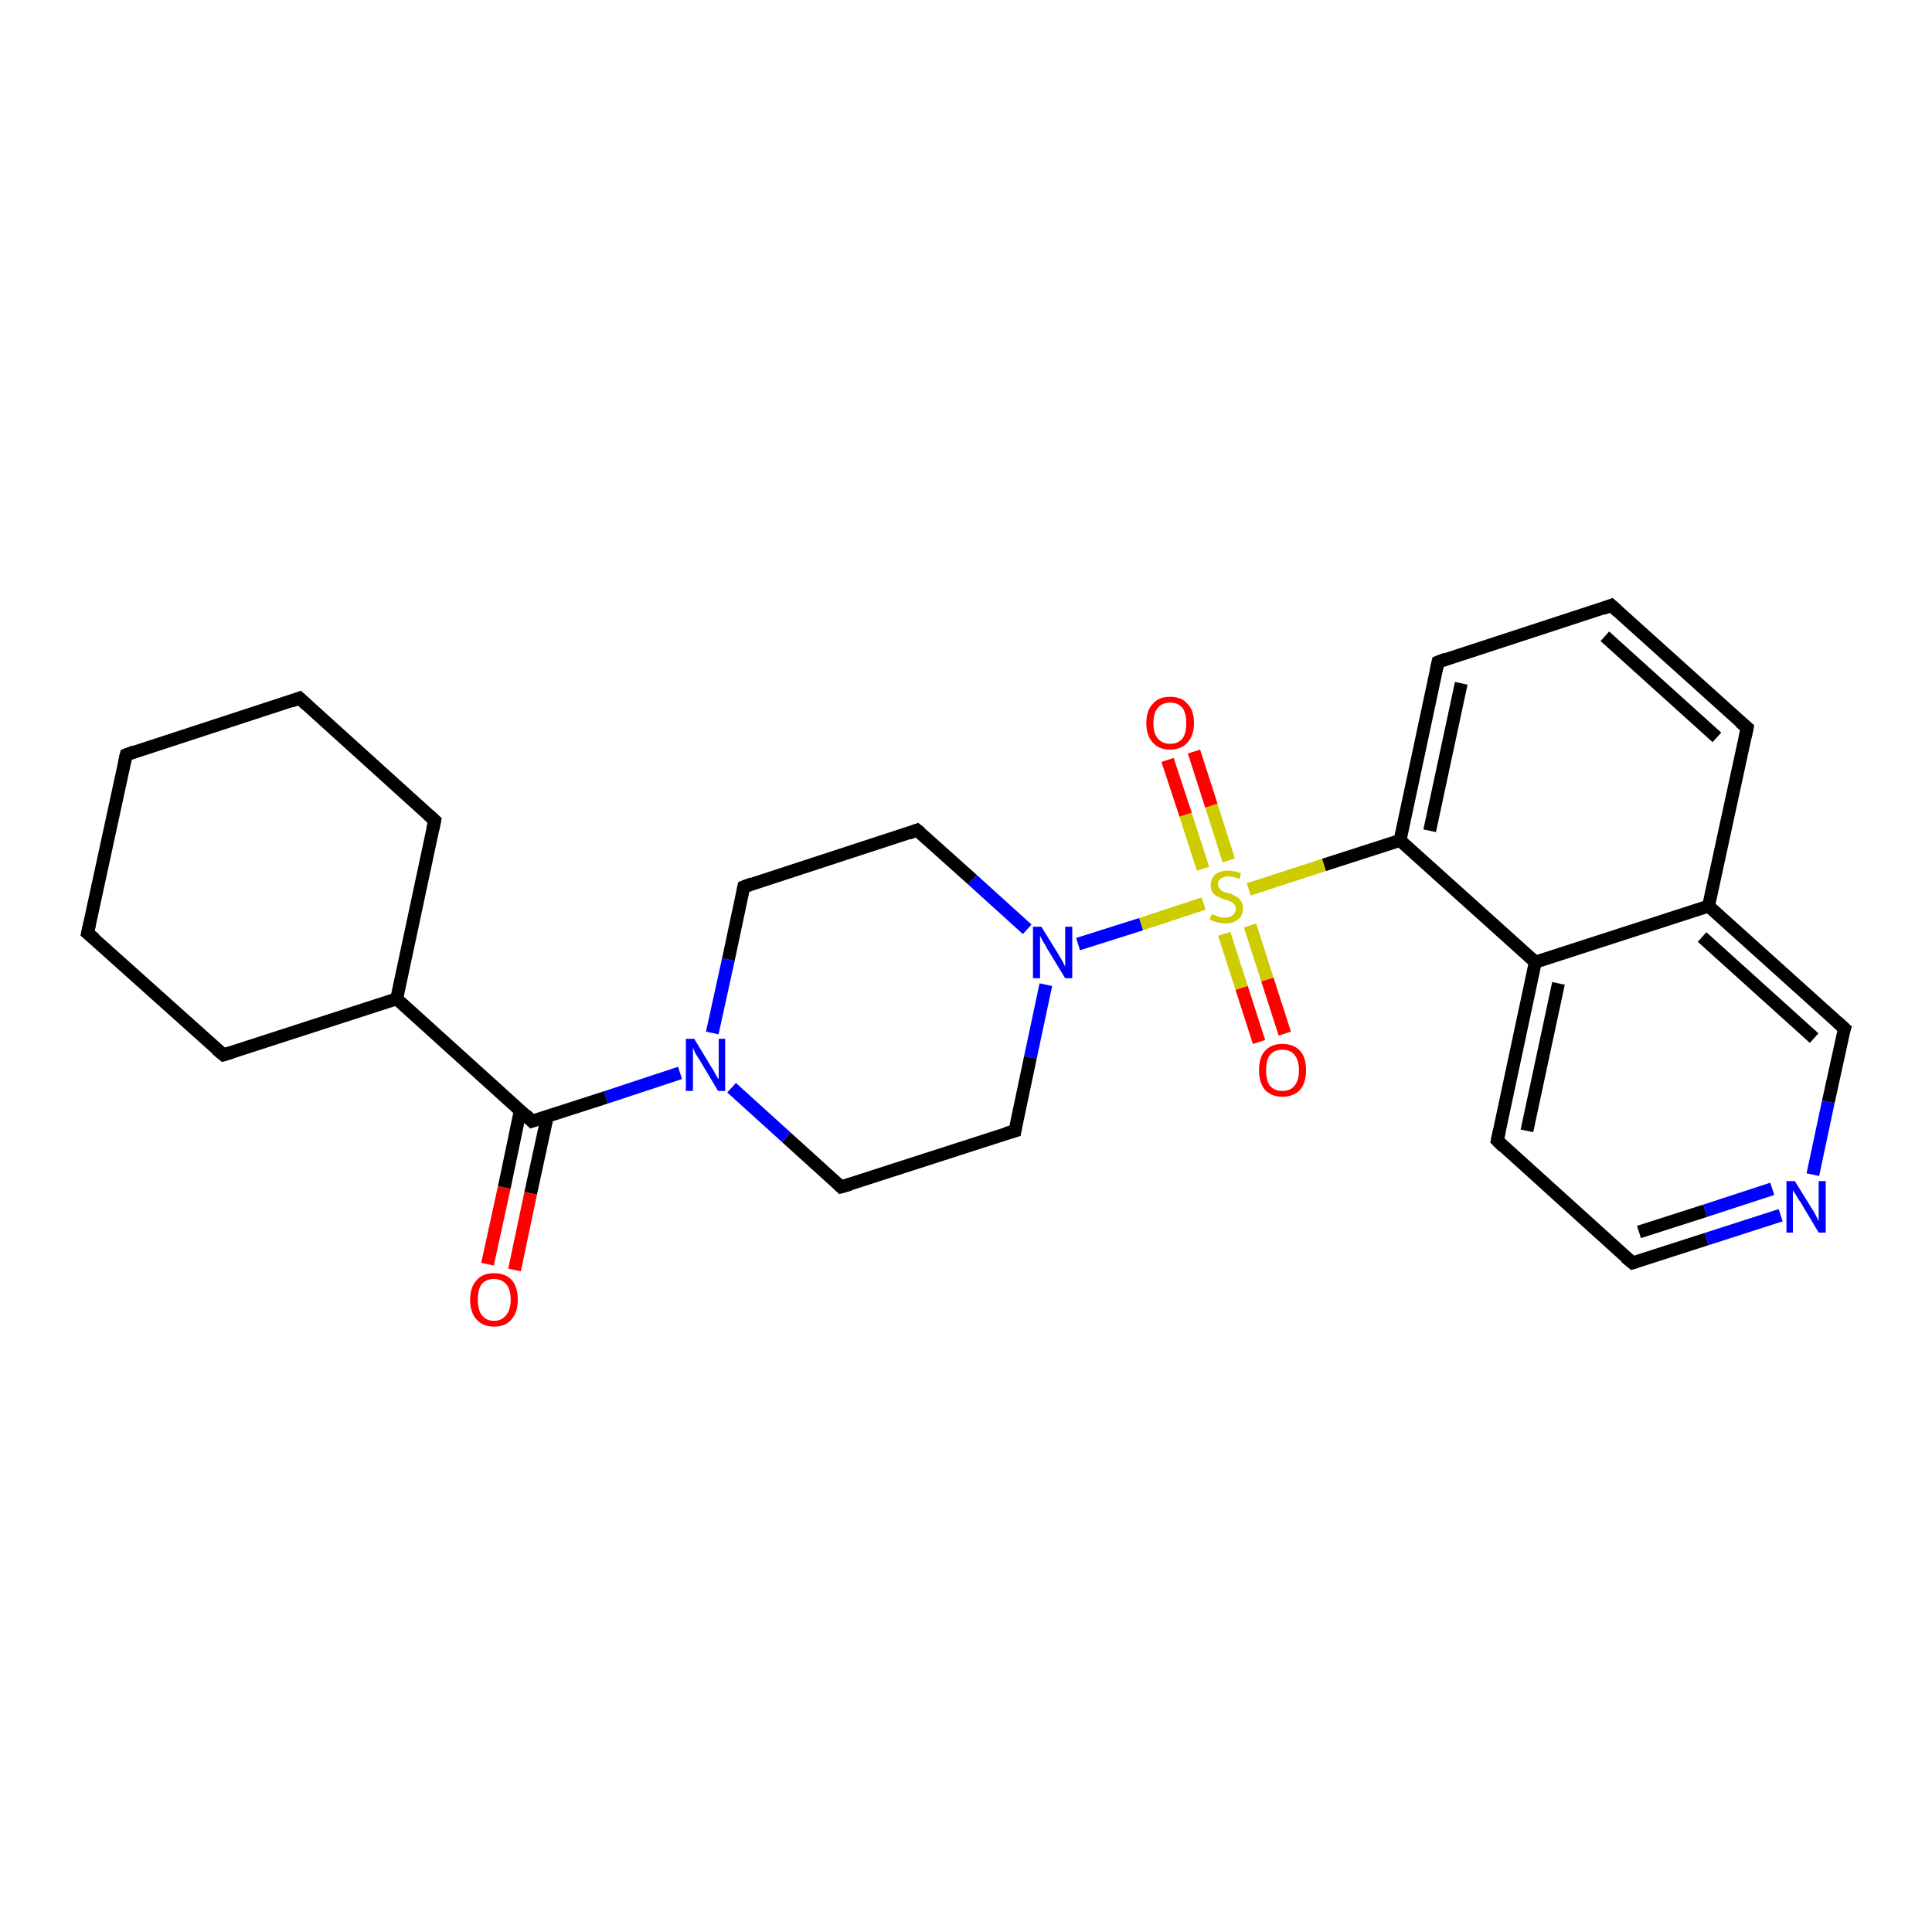 <?xml version='1.0' encoding='iso-8859-1'?>
<svg version='1.1' baseProfile='full'
              xmlns='http://www.w3.org/2000/svg'
                      xmlns:rdkit='http://www.rdkit.org/xml'
                      xmlns:xlink='http://www.w3.org/1999/xlink'
                  xml:space='preserve'
width='300px' height='300px' viewBox='0 0 300 300'>
<!-- END OF HEADER -->
<rect style='opacity:1.0;fill:#FFFFFF;stroke:none' width='300.0' height='300.0' x='0.0' y='0.0'> </rect>
<path class='bond-0 atom-0 atom-1' d='M 115.5,137.7 L 142.4,128.9' style='fill:none;fill-rule:evenodd;stroke:#000000;stroke-width:2.0px;stroke-linecap:butt;stroke-linejoin:miter;stroke-opacity:1' />
<path class='bond-1 atom-1 atom-2' d='M 142.4,128.9 L 151.0,136.6' style='fill:none;fill-rule:evenodd;stroke:#000000;stroke-width:2.0px;stroke-linecap:butt;stroke-linejoin:miter;stroke-opacity:1' />
<path class='bond-1 atom-1 atom-2' d='M 151.0,136.6 L 159.5,144.3' style='fill:none;fill-rule:evenodd;stroke:#0000FF;stroke-width:2.0px;stroke-linecap:butt;stroke-linejoin:miter;stroke-opacity:1' />
<path class='bond-2 atom-2 atom-3' d='M 162.4,152.9 L 160.0,164.2' style='fill:none;fill-rule:evenodd;stroke:#0000FF;stroke-width:2.0px;stroke-linecap:butt;stroke-linejoin:miter;stroke-opacity:1' />
<path class='bond-2 atom-2 atom-3' d='M 160.0,164.2 L 157.6,175.6' style='fill:none;fill-rule:evenodd;stroke:#000000;stroke-width:2.0px;stroke-linecap:butt;stroke-linejoin:miter;stroke-opacity:1' />
<path class='bond-3 atom-3 atom-4' d='M 157.6,175.6 L 130.6,184.3' style='fill:none;fill-rule:evenodd;stroke:#000000;stroke-width:2.0px;stroke-linecap:butt;stroke-linejoin:miter;stroke-opacity:1' />
<path class='bond-4 atom-4 atom-5' d='M 130.6,184.3 L 122.1,176.6' style='fill:none;fill-rule:evenodd;stroke:#000000;stroke-width:2.0px;stroke-linecap:butt;stroke-linejoin:miter;stroke-opacity:1' />
<path class='bond-4 atom-4 atom-5' d='M 122.1,176.6 L 113.6,168.9' style='fill:none;fill-rule:evenodd;stroke:#0000FF;stroke-width:2.0px;stroke-linecap:butt;stroke-linejoin:miter;stroke-opacity:1' />
<path class='bond-5 atom-5 atom-6' d='M 105.6,166.6 L 94.1,170.4' style='fill:none;fill-rule:evenodd;stroke:#0000FF;stroke-width:2.0px;stroke-linecap:butt;stroke-linejoin:miter;stroke-opacity:1' />
<path class='bond-5 atom-5 atom-6' d='M 94.1,170.4 L 82.6,174.1' style='fill:none;fill-rule:evenodd;stroke:#000000;stroke-width:2.0px;stroke-linecap:butt;stroke-linejoin:miter;stroke-opacity:1' />
<path class='bond-6 atom-6 atom-7' d='M 80.8,172.4 L 78.3,184.4' style='fill:none;fill-rule:evenodd;stroke:#000000;stroke-width:2.0px;stroke-linecap:butt;stroke-linejoin:miter;stroke-opacity:1' />
<path class='bond-6 atom-6 atom-7' d='M 78.3,184.4 L 75.7,196.3' style='fill:none;fill-rule:evenodd;stroke:#FF0000;stroke-width:2.0px;stroke-linecap:butt;stroke-linejoin:miter;stroke-opacity:1' />
<path class='bond-6 atom-6 atom-7' d='M 85.0,173.3 L 82.4,185.3' style='fill:none;fill-rule:evenodd;stroke:#000000;stroke-width:2.0px;stroke-linecap:butt;stroke-linejoin:miter;stroke-opacity:1' />
<path class='bond-6 atom-6 atom-7' d='M 82.4,185.3 L 79.9,197.2' style='fill:none;fill-rule:evenodd;stroke:#FF0000;stroke-width:2.0px;stroke-linecap:butt;stroke-linejoin:miter;stroke-opacity:1' />
<path class='bond-7 atom-6 atom-8' d='M 82.6,174.1 L 61.6,155.1' style='fill:none;fill-rule:evenodd;stroke:#000000;stroke-width:2.0px;stroke-linecap:butt;stroke-linejoin:miter;stroke-opacity:1' />
<path class='bond-8 atom-8 atom-9' d='M 61.6,155.1 L 67.5,127.4' style='fill:none;fill-rule:evenodd;stroke:#000000;stroke-width:2.0px;stroke-linecap:butt;stroke-linejoin:miter;stroke-opacity:1' />
<path class='bond-9 atom-9 atom-10' d='M 67.5,127.4 L 46.5,108.4' style='fill:none;fill-rule:evenodd;stroke:#000000;stroke-width:2.0px;stroke-linecap:butt;stroke-linejoin:miter;stroke-opacity:1' />
<path class='bond-10 atom-10 atom-11' d='M 46.5,108.4 L 19.6,117.2' style='fill:none;fill-rule:evenodd;stroke:#000000;stroke-width:2.0px;stroke-linecap:butt;stroke-linejoin:miter;stroke-opacity:1' />
<path class='bond-11 atom-11 atom-12' d='M 19.6,117.2 L 13.6,144.9' style='fill:none;fill-rule:evenodd;stroke:#000000;stroke-width:2.0px;stroke-linecap:butt;stroke-linejoin:miter;stroke-opacity:1' />
<path class='bond-12 atom-12 atom-13' d='M 13.6,144.9 L 34.7,163.8' style='fill:none;fill-rule:evenodd;stroke:#000000;stroke-width:2.0px;stroke-linecap:butt;stroke-linejoin:miter;stroke-opacity:1' />
<path class='bond-13 atom-2 atom-14' d='M 167.4,146.6 L 177.2,143.5' style='fill:none;fill-rule:evenodd;stroke:#0000FF;stroke-width:2.0px;stroke-linecap:butt;stroke-linejoin:miter;stroke-opacity:1' />
<path class='bond-13 atom-2 atom-14' d='M 177.2,143.5 L 186.9,140.3' style='fill:none;fill-rule:evenodd;stroke:#CCCC00;stroke-width:2.0px;stroke-linecap:butt;stroke-linejoin:miter;stroke-opacity:1' />
<path class='bond-14 atom-14 atom-15' d='M 190.8,133.6 L 188.1,125.1' style='fill:none;fill-rule:evenodd;stroke:#CCCC00;stroke-width:2.0px;stroke-linecap:butt;stroke-linejoin:miter;stroke-opacity:1' />
<path class='bond-14 atom-14 atom-15' d='M 188.1,125.1 L 185.4,116.7' style='fill:none;fill-rule:evenodd;stroke:#FF0000;stroke-width:2.0px;stroke-linecap:butt;stroke-linejoin:miter;stroke-opacity:1' />
<path class='bond-14 atom-14 atom-15' d='M 186.8,134.9 L 184.1,126.5' style='fill:none;fill-rule:evenodd;stroke:#CCCC00;stroke-width:2.0px;stroke-linecap:butt;stroke-linejoin:miter;stroke-opacity:1' />
<path class='bond-14 atom-14 atom-15' d='M 184.1,126.5 L 181.3,118.0' style='fill:none;fill-rule:evenodd;stroke:#FF0000;stroke-width:2.0px;stroke-linecap:butt;stroke-linejoin:miter;stroke-opacity:1' />
<path class='bond-15 atom-14 atom-16' d='M 190.1,145.0 L 192.8,153.4' style='fill:none;fill-rule:evenodd;stroke:#CCCC00;stroke-width:2.0px;stroke-linecap:butt;stroke-linejoin:miter;stroke-opacity:1' />
<path class='bond-15 atom-14 atom-16' d='M 192.8,153.4 L 195.5,161.8' style='fill:none;fill-rule:evenodd;stroke:#FF0000;stroke-width:2.0px;stroke-linecap:butt;stroke-linejoin:miter;stroke-opacity:1' />
<path class='bond-15 atom-14 atom-16' d='M 194.1,143.7 L 196.8,152.1' style='fill:none;fill-rule:evenodd;stroke:#CCCC00;stroke-width:2.0px;stroke-linecap:butt;stroke-linejoin:miter;stroke-opacity:1' />
<path class='bond-15 atom-14 atom-16' d='M 196.8,152.1 L 199.5,160.5' style='fill:none;fill-rule:evenodd;stroke:#FF0000;stroke-width:2.0px;stroke-linecap:butt;stroke-linejoin:miter;stroke-opacity:1' />
<path class='bond-16 atom-14 atom-17' d='M 193.9,138.1 L 205.6,134.3' style='fill:none;fill-rule:evenodd;stroke:#CCCC00;stroke-width:2.0px;stroke-linecap:butt;stroke-linejoin:miter;stroke-opacity:1' />
<path class='bond-16 atom-14 atom-17' d='M 205.6,134.3 L 217.4,130.5' style='fill:none;fill-rule:evenodd;stroke:#000000;stroke-width:2.0px;stroke-linecap:butt;stroke-linejoin:miter;stroke-opacity:1' />
<path class='bond-17 atom-17 atom-18' d='M 217.4,130.5 L 238.4,149.4' style='fill:none;fill-rule:evenodd;stroke:#000000;stroke-width:2.0px;stroke-linecap:butt;stroke-linejoin:miter;stroke-opacity:1' />
<path class='bond-18 atom-18 atom-19' d='M 238.4,149.4 L 232.5,177.1' style='fill:none;fill-rule:evenodd;stroke:#000000;stroke-width:2.0px;stroke-linecap:butt;stroke-linejoin:miter;stroke-opacity:1' />
<path class='bond-18 atom-18 atom-19' d='M 242.0,152.7 L 237.1,175.6' style='fill:none;fill-rule:evenodd;stroke:#000000;stroke-width:2.0px;stroke-linecap:butt;stroke-linejoin:miter;stroke-opacity:1' />
<path class='bond-19 atom-19 atom-20' d='M 232.5,177.1 L 253.5,196.1' style='fill:none;fill-rule:evenodd;stroke:#000000;stroke-width:2.0px;stroke-linecap:butt;stroke-linejoin:miter;stroke-opacity:1' />
<path class='bond-20 atom-20 atom-21' d='M 253.5,196.1 L 265.0,192.4' style='fill:none;fill-rule:evenodd;stroke:#000000;stroke-width:2.0px;stroke-linecap:butt;stroke-linejoin:miter;stroke-opacity:1' />
<path class='bond-20 atom-20 atom-21' d='M 265.0,192.4 L 276.5,188.7' style='fill:none;fill-rule:evenodd;stroke:#0000FF;stroke-width:2.0px;stroke-linecap:butt;stroke-linejoin:miter;stroke-opacity:1' />
<path class='bond-20 atom-20 atom-21' d='M 254.5,191.3 L 264.8,188.0' style='fill:none;fill-rule:evenodd;stroke:#000000;stroke-width:2.0px;stroke-linecap:butt;stroke-linejoin:miter;stroke-opacity:1' />
<path class='bond-20 atom-20 atom-21' d='M 264.8,188.0 L 275.2,184.6' style='fill:none;fill-rule:evenodd;stroke:#0000FF;stroke-width:2.0px;stroke-linecap:butt;stroke-linejoin:miter;stroke-opacity:1' />
<path class='bond-21 atom-21 atom-22' d='M 281.5,182.4 L 283.9,171.1' style='fill:none;fill-rule:evenodd;stroke:#0000FF;stroke-width:2.0px;stroke-linecap:butt;stroke-linejoin:miter;stroke-opacity:1' />
<path class='bond-21 atom-21 atom-22' d='M 283.9,171.1 L 286.4,159.7' style='fill:none;fill-rule:evenodd;stroke:#000000;stroke-width:2.0px;stroke-linecap:butt;stroke-linejoin:miter;stroke-opacity:1' />
<path class='bond-22 atom-22 atom-23' d='M 286.4,159.7 L 265.3,140.7' style='fill:none;fill-rule:evenodd;stroke:#000000;stroke-width:2.0px;stroke-linecap:butt;stroke-linejoin:miter;stroke-opacity:1' />
<path class='bond-22 atom-22 atom-23' d='M 281.7,161.2 L 264.3,145.5' style='fill:none;fill-rule:evenodd;stroke:#000000;stroke-width:2.0px;stroke-linecap:butt;stroke-linejoin:miter;stroke-opacity:1' />
<path class='bond-23 atom-23 atom-24' d='M 265.3,140.7 L 271.3,113.0' style='fill:none;fill-rule:evenodd;stroke:#000000;stroke-width:2.0px;stroke-linecap:butt;stroke-linejoin:miter;stroke-opacity:1' />
<path class='bond-24 atom-24 atom-25' d='M 271.3,113.0 L 250.2,94.0' style='fill:none;fill-rule:evenodd;stroke:#000000;stroke-width:2.0px;stroke-linecap:butt;stroke-linejoin:miter;stroke-opacity:1' />
<path class='bond-24 atom-24 atom-25' d='M 266.6,114.5 L 249.2,98.8' style='fill:none;fill-rule:evenodd;stroke:#000000;stroke-width:2.0px;stroke-linecap:butt;stroke-linejoin:miter;stroke-opacity:1' />
<path class='bond-25 atom-25 atom-26' d='M 250.2,94.0 L 223.3,102.8' style='fill:none;fill-rule:evenodd;stroke:#000000;stroke-width:2.0px;stroke-linecap:butt;stroke-linejoin:miter;stroke-opacity:1' />
<path class='bond-26 atom-5 atom-0' d='M 110.6,160.4 L 113.1,149.0' style='fill:none;fill-rule:evenodd;stroke:#0000FF;stroke-width:2.0px;stroke-linecap:butt;stroke-linejoin:miter;stroke-opacity:1' />
<path class='bond-26 atom-5 atom-0' d='M 113.1,149.0 L 115.5,137.7' style='fill:none;fill-rule:evenodd;stroke:#000000;stroke-width:2.0px;stroke-linecap:butt;stroke-linejoin:miter;stroke-opacity:1' />
<path class='bond-27 atom-13 atom-8' d='M 34.7,163.8 L 61.6,155.1' style='fill:none;fill-rule:evenodd;stroke:#000000;stroke-width:2.0px;stroke-linecap:butt;stroke-linejoin:miter;stroke-opacity:1' />
<path class='bond-28 atom-23 atom-18' d='M 265.3,140.7 L 238.4,149.4' style='fill:none;fill-rule:evenodd;stroke:#000000;stroke-width:2.0px;stroke-linecap:butt;stroke-linejoin:miter;stroke-opacity:1' />
<path class='bond-29 atom-26 atom-17' d='M 223.3,102.8 L 217.4,130.5' style='fill:none;fill-rule:evenodd;stroke:#000000;stroke-width:2.0px;stroke-linecap:butt;stroke-linejoin:miter;stroke-opacity:1' />
<path class='bond-29 atom-26 atom-17' d='M 226.9,106.1 L 222.0,129.0' style='fill:none;fill-rule:evenodd;stroke:#000000;stroke-width:2.0px;stroke-linecap:butt;stroke-linejoin:miter;stroke-opacity:1' />
<path d='M 116.8,137.2 L 115.5,137.7 L 115.4,138.2' style='fill:none;stroke:#000000;stroke-width:2.0px;stroke-linecap:butt;stroke-linejoin:miter;stroke-opacity:1;' />
<path d='M 141.1,129.4 L 142.4,128.9 L 142.9,129.3' style='fill:none;stroke:#000000;stroke-width:2.0px;stroke-linecap:butt;stroke-linejoin:miter;stroke-opacity:1;' />
<path d='M 157.7,175.0 L 157.6,175.6 L 156.2,176.0' style='fill:none;stroke:#000000;stroke-width:2.0px;stroke-linecap:butt;stroke-linejoin:miter;stroke-opacity:1;' />
<path d='M 132.0,183.9 L 130.6,184.3 L 130.2,183.9' style='fill:none;stroke:#000000;stroke-width:2.0px;stroke-linecap:butt;stroke-linejoin:miter;stroke-opacity:1;' />
<path d='M 83.2,173.9 L 82.6,174.1 L 81.6,173.1' style='fill:none;stroke:#000000;stroke-width:2.0px;stroke-linecap:butt;stroke-linejoin:miter;stroke-opacity:1;' />
<path d='M 67.2,128.8 L 67.5,127.4 L 66.5,126.5' style='fill:none;stroke:#000000;stroke-width:2.0px;stroke-linecap:butt;stroke-linejoin:miter;stroke-opacity:1;' />
<path d='M 47.6,109.4 L 46.5,108.4 L 45.2,108.9' style='fill:none;stroke:#000000;stroke-width:2.0px;stroke-linecap:butt;stroke-linejoin:miter;stroke-opacity:1;' />
<path d='M 20.9,116.7 L 19.6,117.2 L 19.3,118.5' style='fill:none;stroke:#000000;stroke-width:2.0px;stroke-linecap:butt;stroke-linejoin:miter;stroke-opacity:1;' />
<path d='M 13.9,143.5 L 13.6,144.9 L 14.7,145.8' style='fill:none;stroke:#000000;stroke-width:2.0px;stroke-linecap:butt;stroke-linejoin:miter;stroke-opacity:1;' />
<path d='M 33.6,162.9 L 34.7,163.8 L 36.0,163.4' style='fill:none;stroke:#000000;stroke-width:2.0px;stroke-linecap:butt;stroke-linejoin:miter;stroke-opacity:1;' />
<path d='M 232.8,175.7 L 232.5,177.1 L 233.5,178.1' style='fill:none;stroke:#000000;stroke-width:2.0px;stroke-linecap:butt;stroke-linejoin:miter;stroke-opacity:1;' />
<path d='M 252.4,195.2 L 253.5,196.1 L 254.1,195.9' style='fill:none;stroke:#000000;stroke-width:2.0px;stroke-linecap:butt;stroke-linejoin:miter;stroke-opacity:1;' />
<path d='M 286.2,160.3 L 286.4,159.7 L 285.3,158.7' style='fill:none;stroke:#000000;stroke-width:2.0px;stroke-linecap:butt;stroke-linejoin:miter;stroke-opacity:1;' />
<path d='M 271.0,114.4 L 271.3,113.0 L 270.2,112.1' style='fill:none;stroke:#000000;stroke-width:2.0px;stroke-linecap:butt;stroke-linejoin:miter;stroke-opacity:1;' />
<path d='M 251.3,95.0 L 250.2,94.0 L 248.9,94.5' style='fill:none;stroke:#000000;stroke-width:2.0px;stroke-linecap:butt;stroke-linejoin:miter;stroke-opacity:1;' />
<path d='M 224.6,102.3 L 223.3,102.8 L 223.0,104.1' style='fill:none;stroke:#000000;stroke-width:2.0px;stroke-linecap:butt;stroke-linejoin:miter;stroke-opacity:1;' />
<path class='atom-2' d='M 161.7 143.9
L 164.3 148.1
Q 164.6 148.6, 165.0 149.3
Q 165.4 150.1, 165.4 150.1
L 165.4 143.9
L 166.5 143.9
L 166.5 151.9
L 165.4 151.9
L 162.6 147.3
Q 162.3 146.7, 161.9 146.1
Q 161.6 145.5, 161.5 145.3
L 161.5 151.9
L 160.4 151.9
L 160.4 143.9
L 161.7 143.9
' fill='#0000FF'/>
<path class='atom-5' d='M 107.8 161.3
L 110.4 165.6
Q 110.7 166.0, 111.1 166.8
Q 111.5 167.5, 111.6 167.6
L 111.6 161.3
L 112.6 161.3
L 112.6 169.4
L 111.5 169.4
L 108.7 164.7
Q 108.4 164.2, 108.0 163.6
Q 107.7 162.9, 107.6 162.7
L 107.6 169.4
L 106.5 169.4
L 106.5 161.3
L 107.8 161.3
' fill='#0000FF'/>
<path class='atom-7' d='M 73.0 201.8
Q 73.0 199.9, 74.0 198.8
Q 74.9 197.7, 76.7 197.7
Q 78.5 197.7, 79.5 198.8
Q 80.4 199.9, 80.4 201.8
Q 80.4 203.8, 79.4 204.9
Q 78.5 206.0, 76.7 206.0
Q 75.0 206.0, 74.0 204.9
Q 73.0 203.8, 73.0 201.8
M 76.7 205.1
Q 77.9 205.1, 78.6 204.2
Q 79.3 203.4, 79.3 201.8
Q 79.3 200.2, 78.6 199.4
Q 77.9 198.6, 76.7 198.6
Q 75.5 198.6, 74.8 199.4
Q 74.2 200.2, 74.2 201.8
Q 74.2 203.4, 74.8 204.2
Q 75.5 205.1, 76.7 205.1
' fill='#FF0000'/>
<path class='atom-14' d='M 188.2 141.9
Q 188.2 142.0, 188.6 142.1
Q 189.0 142.3, 189.4 142.4
Q 189.8 142.5, 190.2 142.5
Q 191.0 142.5, 191.4 142.1
Q 191.9 141.7, 191.9 141.1
Q 191.9 140.7, 191.6 140.4
Q 191.4 140.1, 191.1 140.0
Q 190.7 139.8, 190.2 139.7
Q 189.5 139.4, 189.0 139.2
Q 188.6 139.0, 188.3 138.6
Q 188.0 138.2, 188.0 137.4
Q 188.0 136.4, 188.7 135.8
Q 189.4 135.2, 190.7 135.2
Q 191.7 135.2, 192.7 135.6
L 192.5 136.5
Q 191.5 136.1, 190.8 136.1
Q 190.0 136.1, 189.6 136.4
Q 189.1 136.8, 189.1 137.3
Q 189.1 137.7, 189.4 138.0
Q 189.6 138.3, 189.9 138.4
Q 190.2 138.6, 190.8 138.7
Q 191.5 138.9, 191.9 139.2
Q 192.4 139.4, 192.7 139.9
Q 193.0 140.3, 193.0 141.1
Q 193.0 142.2, 192.2 142.8
Q 191.5 143.4, 190.3 143.4
Q 189.6 143.4, 189.0 143.2
Q 188.5 143.1, 187.8 142.8
L 188.2 141.9
' fill='#CCCC00'/>
<path class='atom-15' d='M 178.0 112.3
Q 178.0 110.3, 179.0 109.3
Q 179.9 108.2, 181.7 108.2
Q 183.5 108.2, 184.4 109.3
Q 185.4 110.3, 185.4 112.3
Q 185.4 114.2, 184.4 115.3
Q 183.4 116.4, 181.7 116.4
Q 179.9 116.4, 179.0 115.3
Q 178.0 114.2, 178.0 112.3
M 181.7 115.5
Q 182.9 115.5, 183.6 114.7
Q 184.2 113.9, 184.2 112.3
Q 184.2 110.7, 183.6 109.9
Q 182.9 109.1, 181.7 109.1
Q 180.5 109.1, 179.8 109.9
Q 179.1 110.7, 179.1 112.3
Q 179.1 113.9, 179.8 114.7
Q 180.5 115.5, 181.7 115.5
' fill='#FF0000'/>
<path class='atom-16' d='M 195.5 166.2
Q 195.5 164.2, 196.4 163.2
Q 197.4 162.1, 199.1 162.1
Q 200.9 162.1, 201.9 163.2
Q 202.8 164.2, 202.8 166.2
Q 202.8 168.1, 201.9 169.2
Q 200.9 170.3, 199.1 170.3
Q 197.4 170.3, 196.4 169.2
Q 195.5 168.1, 195.5 166.2
M 199.1 169.4
Q 200.4 169.4, 201.0 168.6
Q 201.7 167.8, 201.7 166.2
Q 201.7 164.6, 201.0 163.8
Q 200.4 163.0, 199.1 163.0
Q 197.9 163.0, 197.2 163.8
Q 196.6 164.6, 196.6 166.2
Q 196.6 167.8, 197.2 168.6
Q 197.9 169.4, 199.1 169.4
' fill='#FF0000'/>
<path class='atom-21' d='M 278.7 183.4
L 281.3 187.6
Q 281.6 188.0, 282.0 188.8
Q 282.4 189.6, 282.4 189.6
L 282.4 183.4
L 283.5 183.4
L 283.5 191.4
L 282.4 191.4
L 279.6 186.7
Q 279.2 186.2, 278.9 185.6
Q 278.5 185.0, 278.4 184.8
L 278.4 191.4
L 277.4 191.4
L 277.4 183.4
L 278.7 183.4
' fill='#0000FF'/>
</svg>
